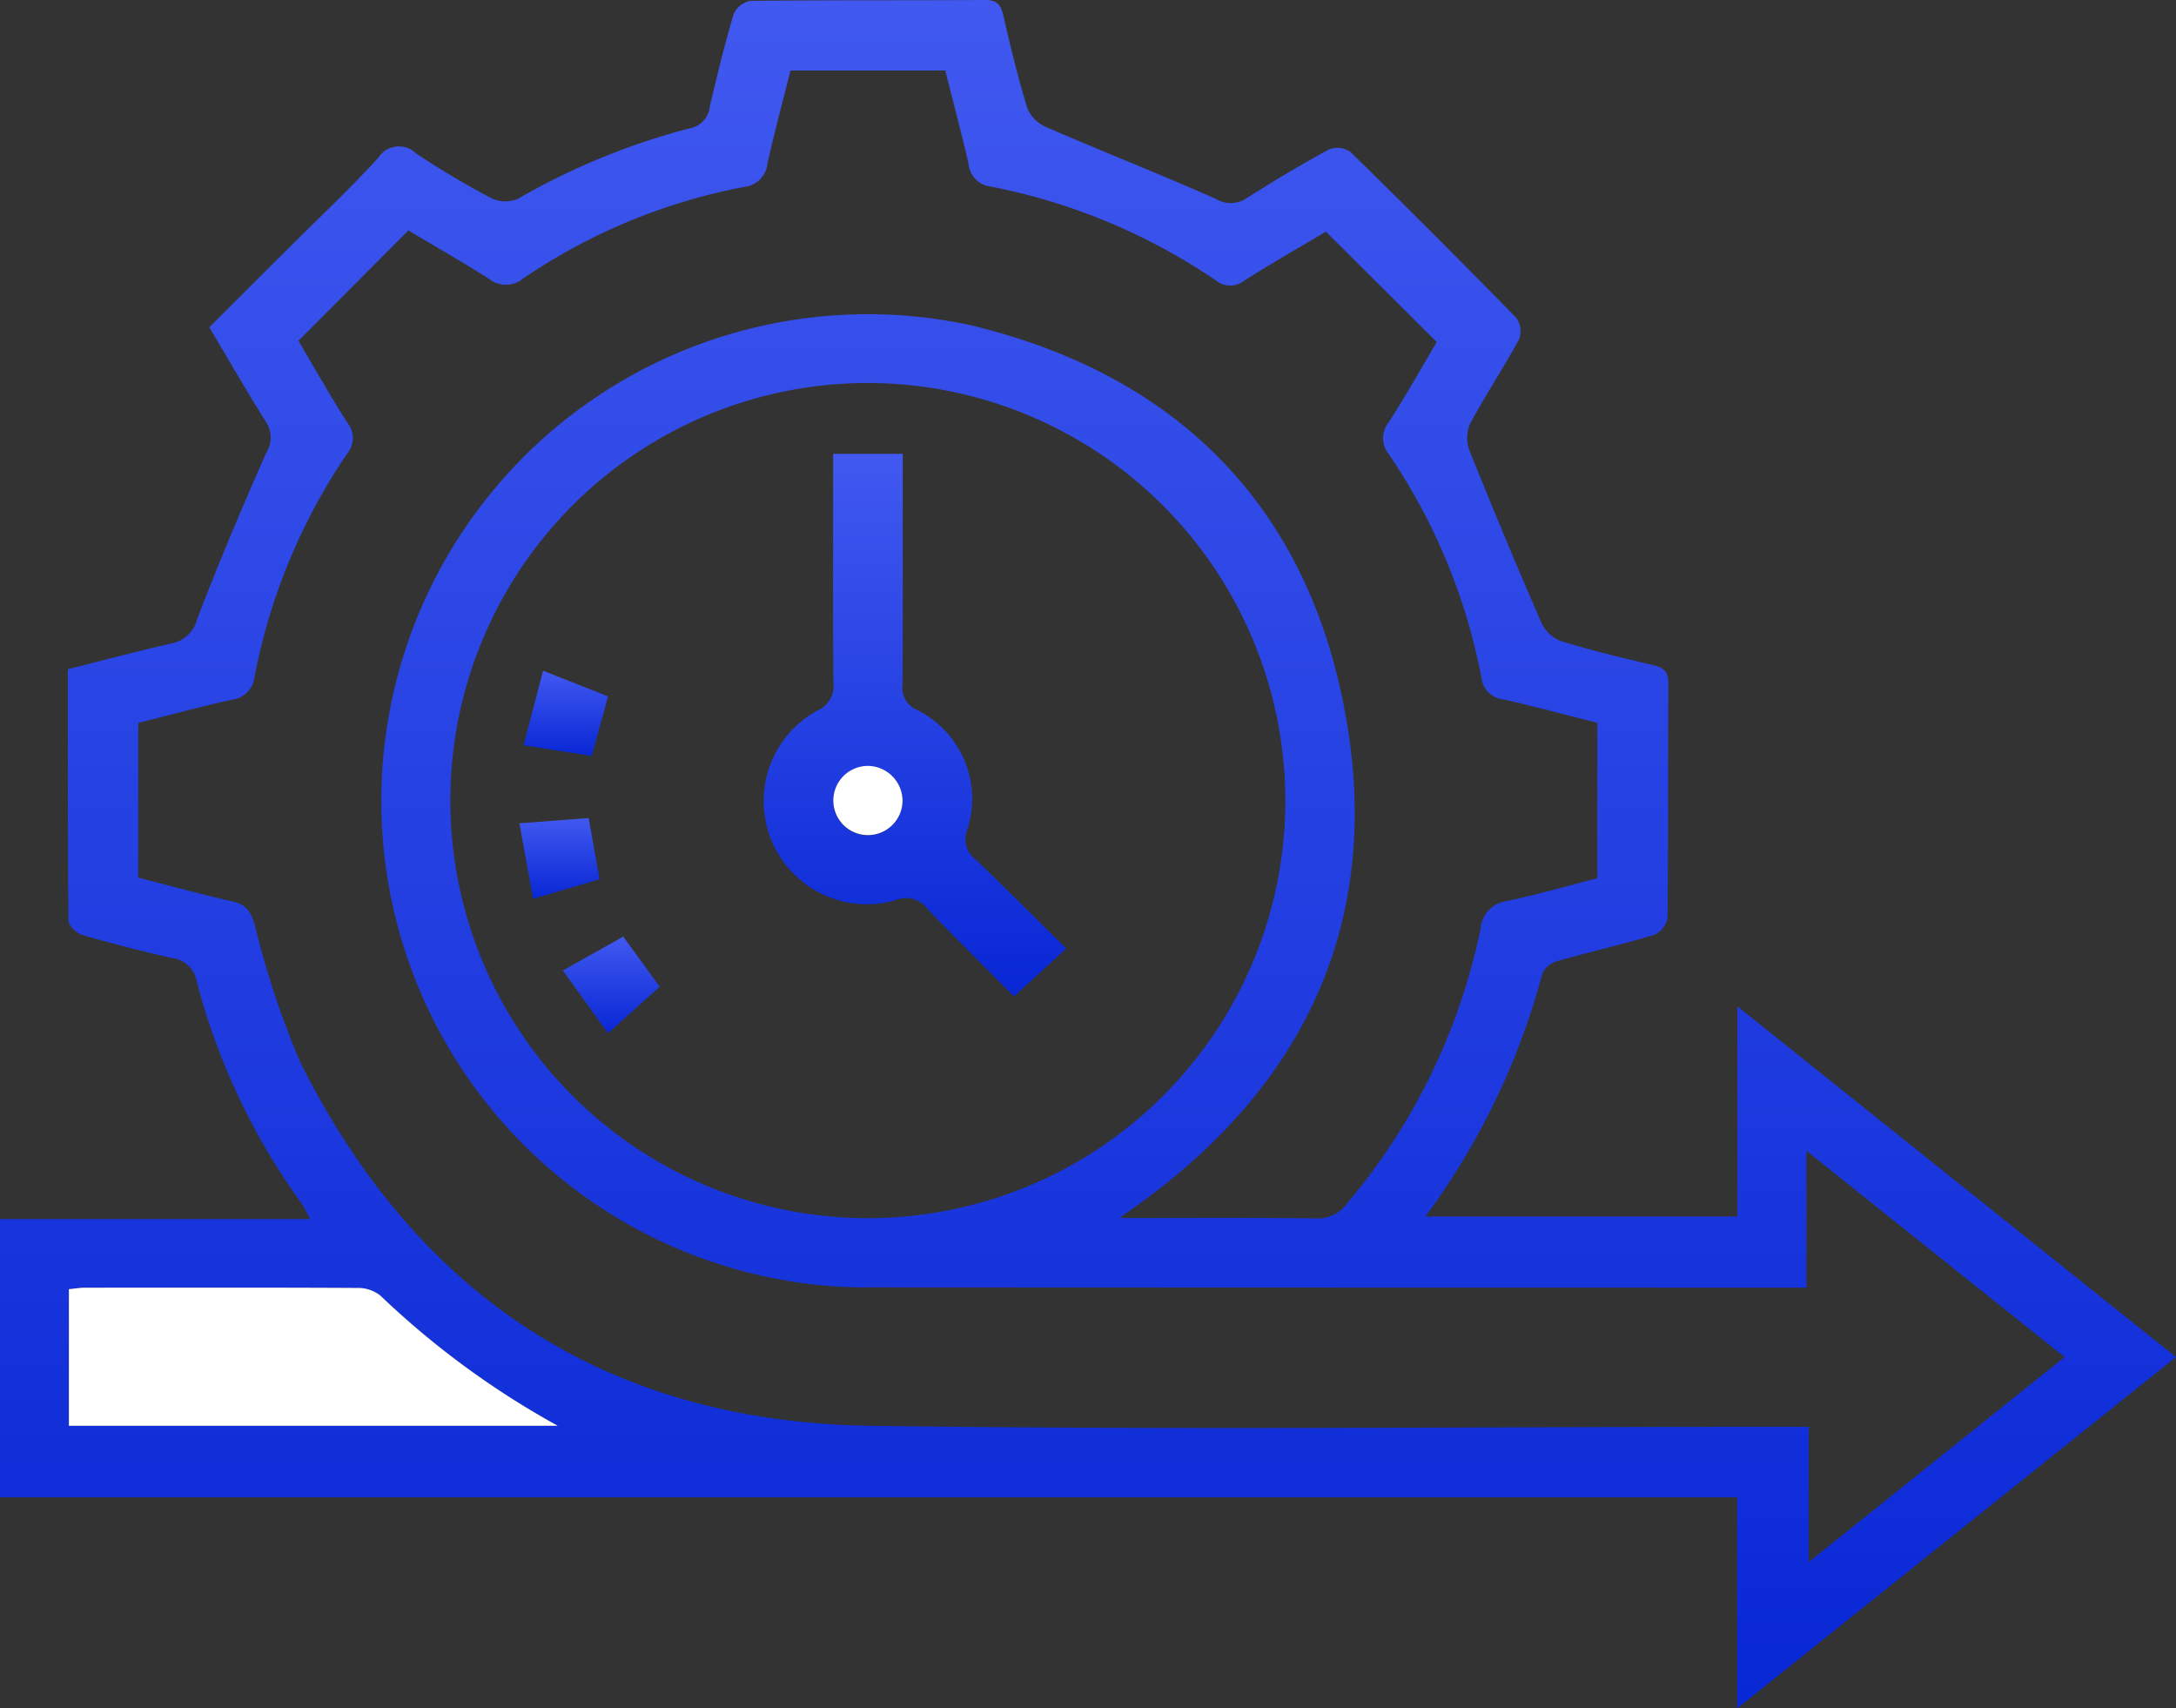 <svg xmlns="http://www.w3.org/2000/svg" xmlns:xlink="http://www.w3.org/1999/xlink" width="78.177" height="61.368" viewBox="0 0 78.177 61.368">
  <rect x="0" y="0" width="78.177" height="61.368" fill="#333333" stroke="none"/>
  <defs>
    <clipPath id="clip-path">
      <rect id="Rectangle_941" data-name="Rectangle 941" width="78.177" height="61.368" fill="rgba(0,0,0,0)"/>
    </clipPath>
    <linearGradient id="linear-gradient" x1="0.5" x2="0.5" y2="1" gradientUnits="objectBoundingBox">
      <stop offset="0" stop-color="#4159f0"/>
      <stop offset="1" stop-color="#0827d5"/>
    </linearGradient>
  </defs>
  <g id="Group_403" data-name="Group 403" clip-path="url(#clip-path)">
    <path id="Path_461" data-name="Path 461" d="M62.41,61.368V53.782H0V43.79H11.146c-.153-.273-.233-.452-.344-.608a23.853,23.853,0,0,1-3.735-7.927,1,1,0,0,0-.86-.834q-1.634-.369-3.246-.834c-.206-.06-.5-.332-.5-.508-.031-2.991-.022-5.983-.022-9.04,1.255-.316,2.482-.641,3.718-.927a1.17,1.17,0,0,0,.924-.869c.766-2.009,1.607-3.99,2.475-5.958a1.035,1.035,0,0,0,0-1.129c-.692-1.1-1.337-2.223-2.036-3.4,1.011-1.008,2-2,2.995-2.987,1.032-1.03,2.1-2.03,3.078-3.106a.882.882,0,0,1,1.366-.144,31.156,31.156,0,0,0,2.681,1.593,1.174,1.174,0,0,0,.96.033A24.867,24.867,0,0,1,24.777,4.61a.879.879,0,0,0,.722-.774c.261-1.113.531-2.226.856-3.321a.83.83,0,0,1,.6-.484C29.767,0,32.578.018,35.39,0c.438,0,.57.177.659.567.256,1.114.525,2.228.86,3.32a1.286,1.286,0,0,0,.673.677c2.022.874,4.072,1.682,6.086,2.573A1.033,1.033,0,0,0,44.8,7.11c.966-.612,1.949-1.2,2.955-1.746a.828.828,0,0,1,.764.095q3.015,2.949,5.963,5.965a.829.829,0,0,1,.094.766c-.559,1.027-1.209,2-1.762,3.035a1.287,1.287,0,0,0-.017.964q1.243,3.1,2.575,6.169a1.283,1.283,0,0,0,.686.663c1.091.336,2.2.607,3.318.866.389.09.567.226.564.663-.018,2.811,0,5.623-.031,8.434a.834.834,0,0,1-.488.6c-1.144.345-2.311.61-3.461.938a.85.85,0,0,0-.543.434A25.941,25.941,0,0,1,51.21,43.7H62.419V36.148l15.757,12.6L62.41,61.368m2.571-10.116v4.861l9.194-7.365L64.9,41.337v4.916h-.678q-16.519,0-33.037-.009a16.21,16.21,0,0,1-2.72-.209,17.48,17.48,0,1,1,6.4-34.355c7.524,1.8,12.231,6.626,13.52,14.244,1.235,7.3-1.576,13.133-7.594,17.421l-.572.408c2.5,0,4.786-.017,7.069.014a1.286,1.286,0,0,0,1.113-.543,22.263,22.263,0,0,0,4.791-9.861,1.088,1.088,0,0,1,.961-1c1.088-.229,2.159-.539,3.235-.815V25.965c-1.145-.289-2.25-.585-3.364-.839a.882.882,0,0,1-.8-.782,21.4,21.4,0,0,0-3.318-8.014.916.916,0,0,1,0-1.179c.625-.978,1.195-1.991,1.712-2.865L47.636,8.321c-.925.551-1.941,1.129-2.926,1.755a.816.816,0,0,1-1.044-.014A21.755,21.755,0,0,0,35.585,6.7a.89.89,0,0,1-.784-.8c-.259-1.131-.56-2.253-.841-3.368H28.4c-.283,1.128-.581,2.23-.829,3.343a.931.931,0,0,1-.837.84,21.1,21.1,0,0,0-7.94,3.29.975.975,0,0,1-1.247-.005c-.964-.608-1.954-1.174-2.875-1.722l-3.95,3.964c.56.946,1.132,1.964,1.76,2.946a.868.868,0,0,1-.012,1.11,21.412,21.412,0,0,0-3.324,8.012.933.933,0,0,1-.848.83c-1.111.25-2.212.547-3.332.829v5.556c1.127.289,2.247.6,3.381.855.511.113.674.392.815.864a30.5,30.5,0,0,0,1.64,4.941C15.01,46.6,21.872,51.086,31.287,51.217c10.88.151,21.764.035,32.646.035h1.047M31.206,13.758A15,15,0,1,0,46.179,28.779,15.02,15.02,0,0,0,31.206,13.758M20.035,51.215a30.553,30.553,0,0,1-6.375-4.68,1.305,1.305,0,0,0-.836-.27c-3.254-.018-6.509-.013-9.763-.009-.2,0-.395.035-.586.054v4.906Z" transform="translate(0 0)" fill="url(#linear-gradient)"/>
    <path id="Path_462" data-name="Path 462" d="M25.878,160.412H8.318v-4.906c.191-.018.389-.054.586-.054,3.254,0,6.509-.009,9.763.009a1.305,1.305,0,0,1,.836.27,30.554,30.554,0,0,0,6.375,4.68" transform="translate(-5.843 -109.197)" fill="#fff"/>
    <path id="Path_463" data-name="Path 463" d="M101.193,74.271c-.989-1-2.06-2.054-3.1-3.139a.966.966,0,0,0-1.136-.32,3.706,3.706,0,0,1-2.836-6.8A.966.966,0,0,0,94.713,63c-.024-2.472-.011-4.945-.011-7.417v-.8h2.5v.808c0,2.5.009,5-.008,7.5a.851.851,0,0,0,.528.894,3.571,3.571,0,0,1,1.8,4.3.9.9,0,0,0,.3,1.069c1.088,1.041,2.15,2.11,3.255,3.2l-1.882,1.725m-4-7.022a1.243,1.243,0,1,0-1.256,1.232,1.257,1.257,0,0,0,1.256-1.232" transform="translate(-64.77 -38.481)" fill="url(#linear-gradient)"/>
    <path id="Path_464" data-name="Path 464" d="M63.209,101.652l-.492-2.708,2.487-.19c.132.741.254,1.419.393,2.2l-2.389.7" transform="translate(-44.056 -69.37)" fill="url(#linear-gradient)"/>
    <path id="Path_465" data-name="Path 465" d="M65.676,84.035l-2.453-.383.7-2.678,2.334.921-.586,2.14" transform="translate(-44.412 -56.88)" fill="url(#linear-gradient)"/>
    <path id="Path_466" data-name="Path 466" d="M67.963,114.293l2.169-1.217,1.311,1.8-1.858,1.67-1.622-2.251" transform="translate(-47.741 -79.432)" fill="url(#linear-gradient)"/>
    <path id="Path_467" data-name="Path 467" d="M103.107,93.72a1.243,1.243,0,1,1-1.231-1.256,1.259,1.259,0,0,1,1.231,1.256" transform="translate(-70.682 -64.952)" fill="#fff"/>
  </g>
</svg>
